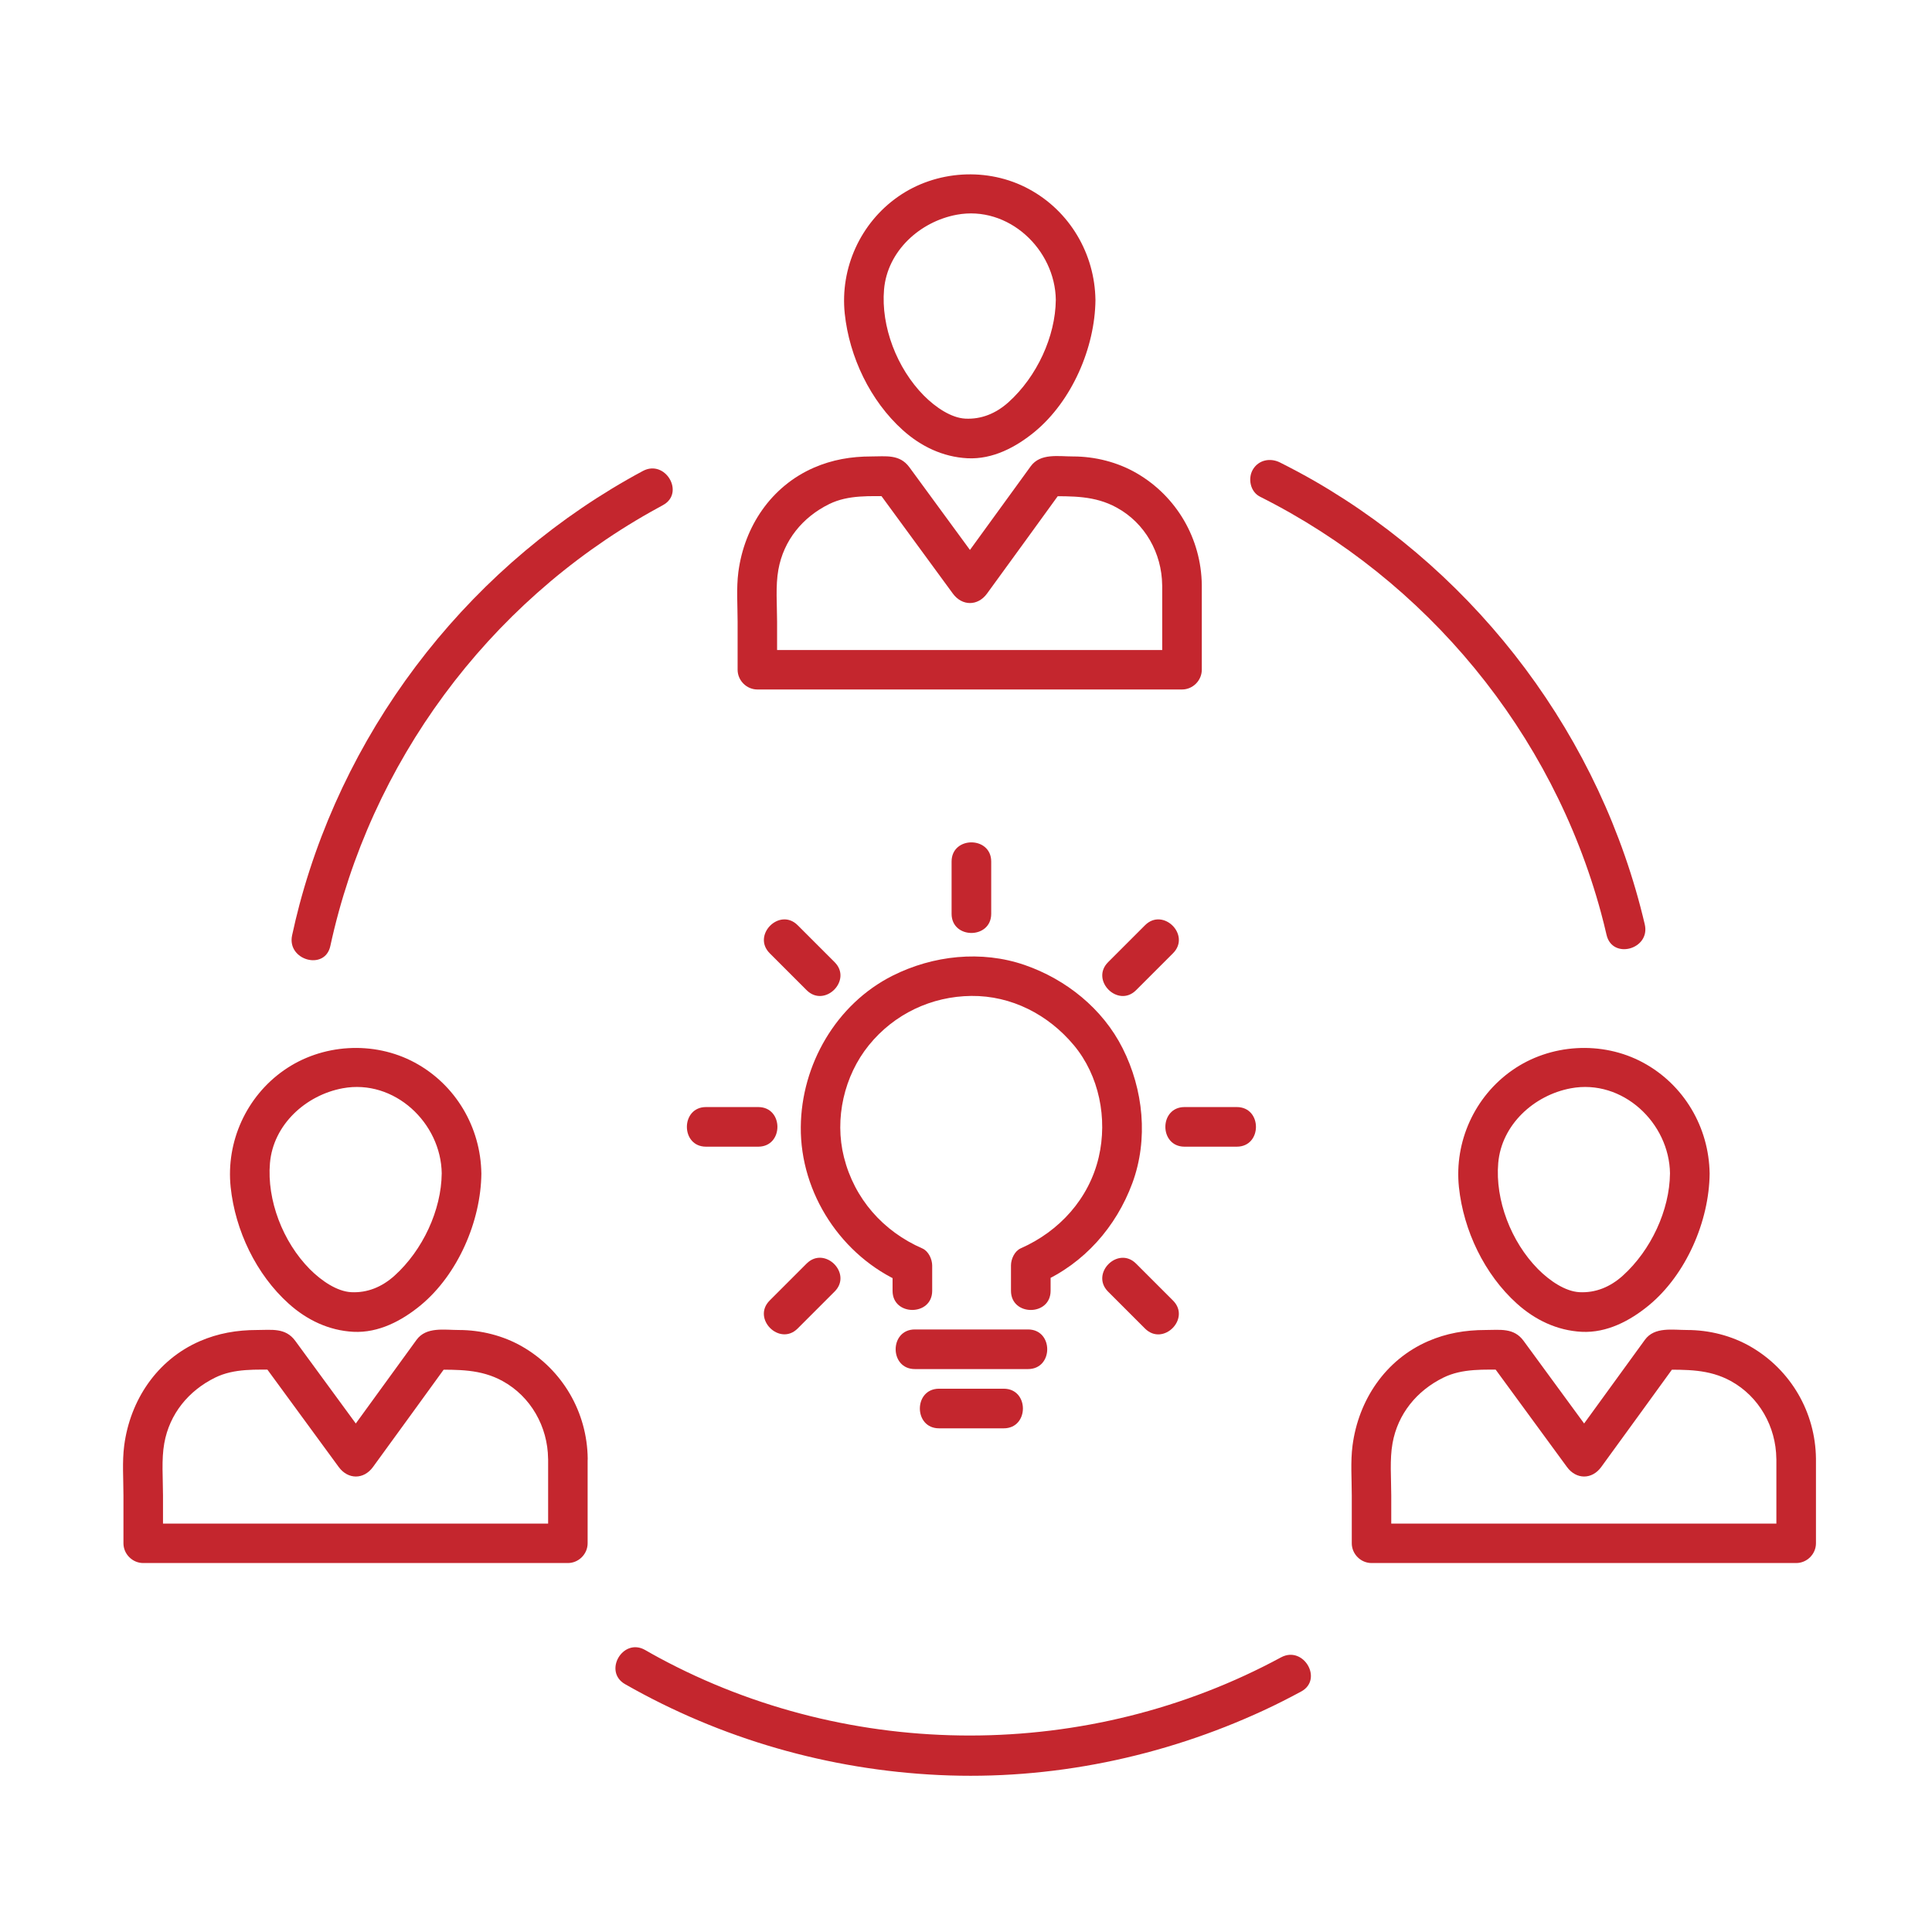 <?xml version="1.0" encoding="UTF-8"?>
<svg fill="#C4262E" width="100pt" height="100pt" version="1.1" viewBox="0 0 100 100" xmlns="http://www.w3.org/2000/svg">
 <g>
  <path d="m22.863 60.742c-0.02 1.891-0.977 3.965-2.445 5.289-0.652 0.586-1.41 0.895-2.242 0.852-0.73-0.039-1.535-0.582-2.144-1.195-1.398-1.414-2.223-3.578-2.059-5.488 0.172-1.992 1.855-3.516 3.762-3.871 2.676-0.496 5.098 1.793 5.129 4.414 0.016 1.32 2.066 1.324 2.051 0-0.031-2.394-1.332-4.606-3.449-5.746-2.117-1.141-4.809-0.977-6.773 0.402-1.941 1.359-3 3.691-2.754 6.047 0.238 2.246 1.32 4.516 3.004 6.031 0.938 0.844 2.078 1.391 3.348 1.457 1.305 0.066 2.508-0.57 3.484-1.375 1.922-1.59 3.117-4.348 3.141-6.82 0.012-1.32-2.039-1.316-2.051 0.004z"/>
  <path d="m28.371 75.496v4.387c0.344-0.344 0.684-0.684 1.023-1.023h-13.98-8c0.344 0.344 0.684 0.684 1.023 1.023v-2.481c0-0.875-0.086-1.859 0.066-2.699 0.273-1.523 1.258-2.723 2.633-3.398 0.992-0.488 2.121-0.41 3.223-0.41-0.297-0.168-0.59-0.34-0.887-0.508 1.355 1.848 2.707 3.695 4.062 5.547 0.477 0.652 1.293 0.656 1.77 0 1.344-1.848 2.688-3.695 4.027-5.547-0.297 0.168-0.59 0.34-0.887 0.508 1.273 0 2.434-0.035 3.566 0.586 1.469 0.805 2.34 2.367 2.359 4.016 0.016 1.32 2.066 1.324 2.051 0-0.027-2.394-1.297-4.586-3.371-5.789-0.988-0.574-2.156-0.867-3.293-0.867-0.754 0-1.691-0.18-2.195 0.508-1.332 1.836-2.668 3.672-4 5.508-0.008 0.012-0.016 0.023-0.027 0.035h1.77c-1.34-1.832-2.684-3.664-4.023-5.492-0.504-0.688-1.223-0.559-1.977-0.559-1.035 0-2.019 0.168-2.969 0.582-2.211 0.965-3.598 3.047-3.906 5.398-0.109 0.844-0.039 1.734-0.039 2.578v2.481c0 0.559 0.465 1.023 1.023 1.023h13.98 8c0.559 0 1.023-0.465 1.023-1.023v-4.387c0.004-1.316-2.047-1.316-2.047 0.004z"/>
  <path d="m86.438 60.742c-0.02 1.891-0.977 3.965-2.445 5.289-0.652 0.586-1.41 0.895-2.242 0.852-0.73-0.039-1.535-0.582-2.144-1.195-1.398-1.414-2.223-3.578-2.059-5.488 0.172-1.992 1.855-3.516 3.762-3.871 2.676-0.496 5.098 1.793 5.129 4.414 0.016 1.32 2.066 1.324 2.051 0-0.031-2.394-1.332-4.606-3.449-5.746-2.117-1.141-4.809-0.977-6.773 0.402-1.941 1.359-3 3.691-2.754 6.047 0.238 2.246 1.32 4.516 3.004 6.031 0.938 0.844 2.078 1.391 3.348 1.457 1.305 0.066 2.508-0.57 3.484-1.375 1.922-1.59 3.117-4.348 3.141-6.82 0.012-1.32-2.039-1.316-2.051 0.004z"/>
  <path d="m91.945 75.496v4.387c0.344-0.344 0.684-0.684 1.023-1.023h-13.98-8c0.344 0.344 0.684 0.684 1.023 1.023v-2.481c0-0.875-0.086-1.859 0.066-2.699 0.273-1.523 1.258-2.723 2.633-3.398 0.992-0.488 2.121-0.41 3.223-0.41-0.297-0.168-0.59-0.34-0.887-0.508 1.355 1.848 2.707 3.695 4.062 5.547 0.477 0.652 1.293 0.656 1.77 0 1.344-1.848 2.688-3.695 4.027-5.547-0.297 0.168-0.59 0.34-0.887 0.508 1.273 0 2.434-0.035 3.566 0.586 1.469 0.805 2.34 2.367 2.359 4.016 0.016 1.32 2.066 1.324 2.051 0-0.027-2.394-1.297-4.586-3.371-5.789-0.988-0.574-2.156-0.867-3.293-0.867-0.754 0-1.691-0.18-2.191 0.508-1.332 1.836-2.668 3.672-4 5.508-0.008 0.012-0.016 0.023-0.027 0.035h1.77c-1.34-1.832-2.684-3.664-4.023-5.492-0.504-0.688-1.223-0.559-1.977-0.559-1.035 0-2.019 0.168-2.969 0.582-2.211 0.965-3.598 3.047-3.906 5.398-0.109 0.844-0.039 1.734-0.039 2.578v2.481c0 0.559 0.465 1.023 1.023 1.023h13.98 8c0.559 0 1.023-0.465 1.023-1.023v-4.387c0-1.316-2.051-1.316-2.051 0.004z"/>
  <path d="m54.648 15.527c-0.02 1.891-0.977 3.965-2.445 5.289-0.652 0.586-1.41 0.895-2.242 0.852-0.73-0.039-1.535-0.582-2.144-1.195-1.398-1.414-2.223-3.578-2.059-5.488 0.172-1.992 1.855-3.516 3.762-3.871 2.676-0.496 5.098 1.793 5.129 4.414 0.016 1.32 2.066 1.324 2.051 0-0.031-2.394-1.332-4.606-3.449-5.746-2.117-1.145-4.809-0.977-6.773 0.402-1.941 1.359-3 3.691-2.754 6.047 0.238 2.246 1.32 4.516 3.004 6.031 0.938 0.844 2.078 1.391 3.348 1.457 1.305 0.066 2.508-0.57 3.484-1.375 1.922-1.59 3.117-4.348 3.141-6.82 0.016-1.32-2.035-1.316-2.051 0.004z"/>
  <path d="m60.156 30.281v4.387l1.023-1.023h-13.98-8c0.344 0.344 0.684 0.684 1.023 1.023v-2.481c0-0.875-0.086-1.859 0.066-2.699 0.273-1.523 1.258-2.723 2.633-3.398 0.992-0.488 2.121-0.406 3.223-0.406-0.297-0.168-0.59-0.34-0.887-0.508 1.355 1.848 2.707 3.695 4.062 5.547 0.477 0.652 1.293 0.656 1.77 0 1.344-1.848 2.688-3.695 4.027-5.547-0.297 0.168-0.59 0.34-0.887 0.508 1.273 0 2.434-0.035 3.566 0.586 1.473 0.801 2.34 2.363 2.359 4.012 0.016 1.32 2.066 1.324 2.051 0-0.027-2.394-1.297-4.586-3.371-5.789-0.988-0.574-2.156-0.867-3.293-0.867-0.754 0-1.691-0.18-2.191 0.508-1.332 1.836-2.668 3.672-4 5.508-0.008 0.012-0.016 0.023-0.027 0.035h1.77c-1.34-1.832-2.684-3.664-4.023-5.492-0.504-0.688-1.223-0.559-1.977-0.559-1.035 0-2.019 0.168-2.969 0.582-2.211 0.965-3.598 3.047-3.906 5.398-0.109 0.844-0.039 1.734-0.039 2.578v2.481c0 0.559 0.465 1.023 1.023 1.023h13.98 8c0.559 0 1.023-0.465 1.023-1.023v-4.387c0-1.316-2.051-1.316-2.051 0.004z"/>
  <path d="m17.098 48.965c2.055-9.477 8.129-17.703 16.574-22.465 0.211-0.117 0.426-0.234 0.637-0.352 1.164-0.625 0.129-2.394-1.035-1.77-8.711 4.676-15.227 12.891-17.773 22.441-0.141 0.527-0.266 1.062-0.383 1.598-0.273 1.289 1.703 1.84 1.98 0.547z"/>
  <path d="m66.305 85.785c-9.957 5.387-22.23 5.394-32.195 0.02-0.242-0.129-0.48-0.266-0.719-0.402-1.152-0.656-2.184 1.117-1.035 1.77 4.969 2.836 10.543 4.434 16.254 4.703 5.781 0.273 11.566-0.922 16.809-3.352 0.652-0.301 1.293-0.629 1.926-0.969 1.16-0.625 0.125-2.398-1.039-1.77z"/>
  <path d="m65.215 25.707c8.637 4.332 15.125 12.199 17.652 21.531 0.105 0.383 0.199 0.77 0.289 1.156 0.301 1.289 2.277 0.742 1.977-0.547-2.254-9.625-8.535-18.012-17.09-22.949-0.59-0.34-1.188-0.656-1.793-0.961-0.5-0.25-1.105-0.137-1.402 0.367-0.27 0.461-0.133 1.152 0.367 1.402z"/>
  <path d="m48.25 66.812v-1.305c0-0.328-0.188-0.746-0.508-0.887-2.031-0.887-3.516-2.566-4.059-4.723-0.504-2 0.012-4.219 1.289-5.797 1.309-1.617 3.242-2.531 5.305-2.551 2.074-0.02 3.981 0.965 5.305 2.551 1.312 1.57 1.754 3.797 1.289 5.793-0.5 2.148-2.039 3.84-4.035 4.719-0.32 0.141-0.508 0.555-0.508 0.887v1.312c0 1.324 2.051 1.324 2.051 0v-1.312c-0.168 0.297-0.34 0.59-0.508 0.887 2.234-0.984 3.898-2.875 4.738-5.144 0.84-2.273 0.574-4.852-0.504-6.988-1.031-2.047-2.922-3.562-5.066-4.305-2.242-0.773-4.746-0.5-6.844 0.555-2.914 1.469-4.719 4.602-4.746 7.828-0.031 3.438 2.113 6.695 5.258 8.066-0.168-0.297-0.34-0.59-0.508-0.887v1.305c0 1.316 2.051 1.316 2.051-0.004z"/>
  <path d="m49.254 44.594v2.703c0 1.324 2.051 1.324 2.051 0v-2.703c0-1.324-2.051-1.324-2.051 0z"/>
  <path d="m47.352 70.863h5.859c1.324 0 1.324-2.051 0-2.051h-5.859c-1.324 0-1.324 2.051 0 2.051z"/>
  <path d="m36.543 59.352h2.703c1.324 0 1.324-2.051 0-2.051h-2.703c-1.32 0-1.32 2.051 0 2.051z"/>
  <path d="m61.312 59.352h2.703c1.324 0 1.324-2.051 0-2.051h-2.703c-1.324 0-1.324 2.051 0 2.051z"/>
  <path d="m39.84 49.34l1.91 1.91c0.938 0.938 2.387-0.516 1.449-1.449-0.637-0.637-1.273-1.273-1.91-1.91-0.934-0.938-2.383 0.512-1.449 1.449z"/>
  <path d="m57.355 66.855l1.91 1.91c0.938 0.938 2.387-0.516 1.449-1.449-0.637-0.637-1.273-1.273-1.91-1.91-0.934-0.938-2.387 0.512-1.449 1.449z"/>
  <path d="m59.266 47.891l-1.91 1.91c-0.938 0.938 0.516 2.387 1.449 1.449 0.637-0.637 1.273-1.273 1.91-1.91 0.938-0.938-0.512-2.387-1.449-1.449z"/>
  <path d="m41.75 65.402c-0.637 0.637-1.273 1.273-1.91 1.91-0.938 0.938 0.516 2.387 1.449 1.449l1.91-1.91c0.938-0.934-0.512-2.383-1.449-1.449z"/>
  <path d="m48.605 73.93h3.348c1.324 0 1.324-2.051 0-2.051h-3.348c-1.324 0-1.324 2.051 0 2.051z"/>
 </g>
</svg>
